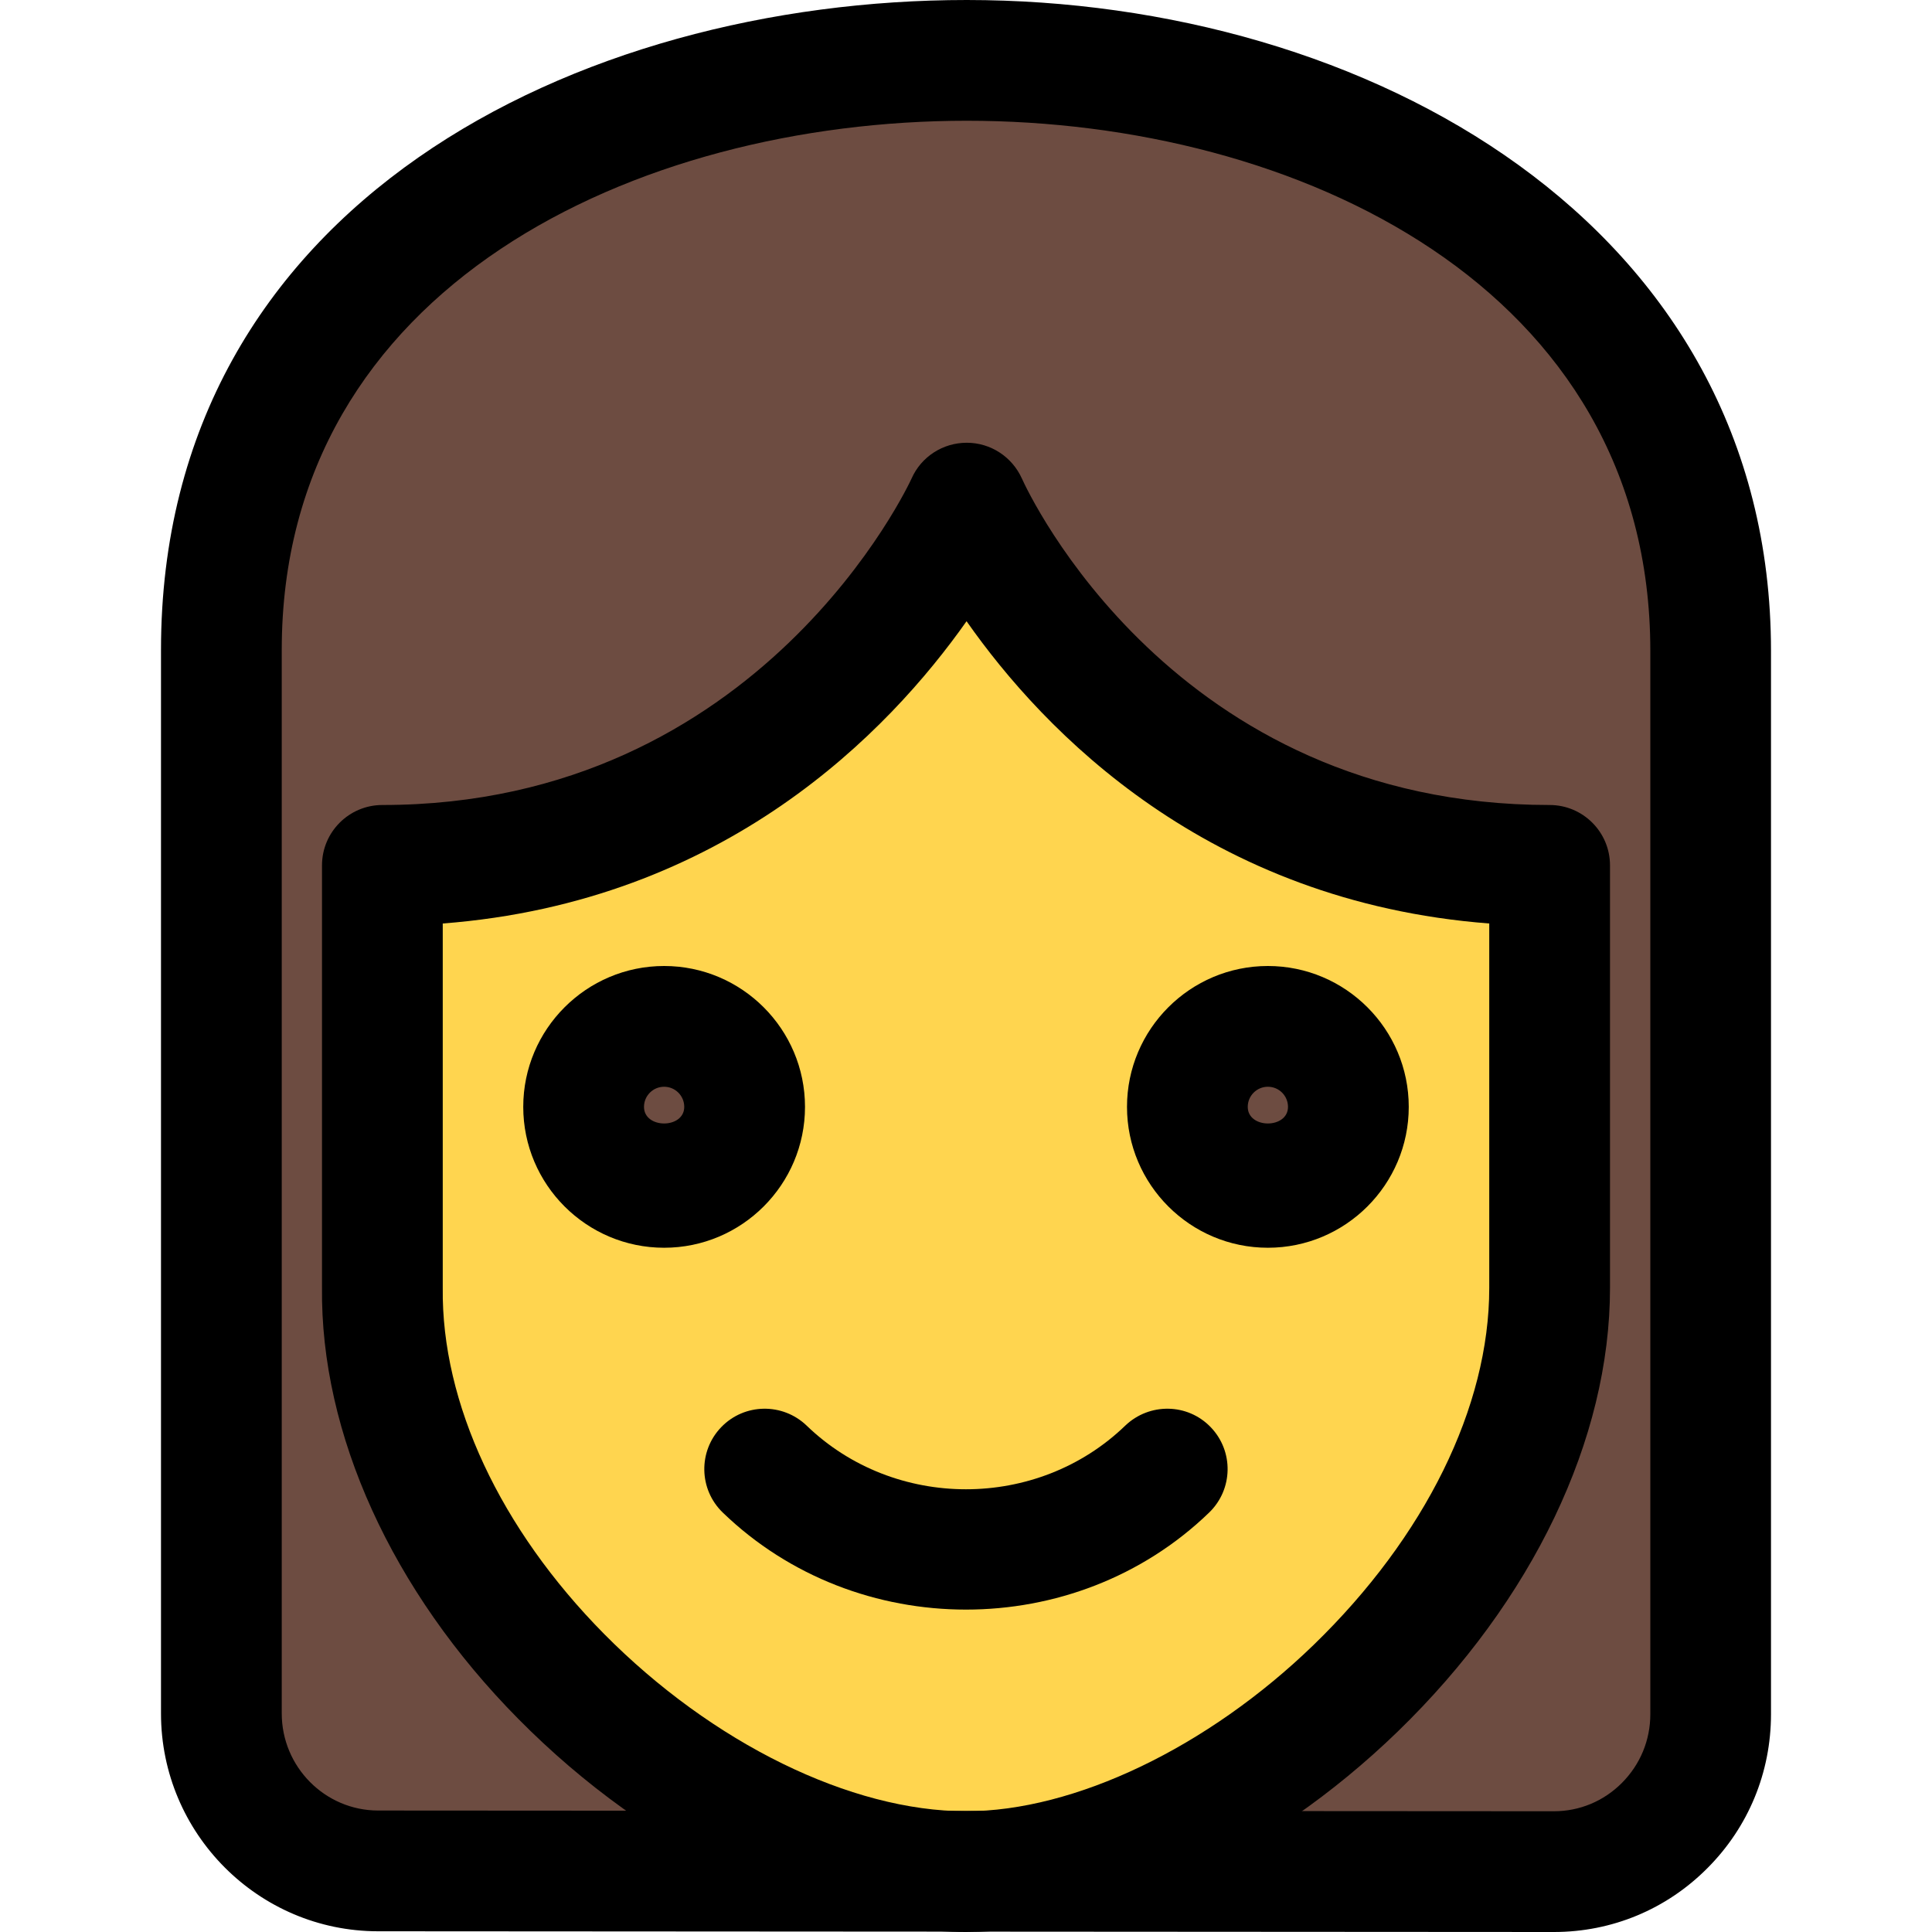 <svg enable-background="new 0 0 24 24" height="512" viewBox="0 0 24 24" width="512" xmlns="http://www.w3.org/2000/svg"><path d="m18.573 22.8c-.001 0-.002 0-.003 0l-13.143-.008c-.001 0-.001 0-.001 0-1.338-.001-2.426-1.093-2.426-2.435v-11.89c0-4.993 4.67-7.267 9.009-7.267 4.468 0 8.991 2.5 8.991 7.277v11.887c0 .65-.252 1.262-.711 1.722-.458.461-1.068.714-1.716.714z" fill="#6d4c41"/><path d="m12 23.075c-1.659 0-3.531-.891-5.007-2.384-1.413-1.43-2.212-3.188-2.193-4.823v-4.718c0-.373.302-.675.675-.675 4.238 0 5.9-3.614 5.917-3.65.108-.243.35-.4.616-.4h.001c.267 0 .508.158.616.402.067.148 1.69 3.648 5.9 3.648.373 0 .675.302.675.675v4.725c0 1.689-.865 3.496-2.373 4.959-1.449 1.403-3.253 2.241-4.827 2.241z" fill="#ffd54f"/><path d="m8 14.484c-.543 0-.984-.442-.984-.984s.441-.984.984-.984.984.442.984.984-.441.984-.984.984z" fill="#6d4c41"/><path d="m16 14.715c-.67 0-1.215-.545-1.215-1.215s.545-1.215 1.215-1.215 1.215.545 1.215 1.215-.545 1.215-1.215 1.215z" fill="#6d4c41"/><path d="m8.25 15.5c-.965 0-1.75-.785-1.75-1.75s.785-1.75 1.75-1.75 1.75.785 1.75 1.75-.785 1.75-1.75 1.75zm0-2c-.138 0-.25.112-.25.25 0 .275.5.275.5 0 0-.138-.112-.25-.25-.25z"/><path d="m15.75 15.5c-.965 0-1.75-.785-1.75-1.75s.785-1.75 1.75-1.75 1.75.785 1.75 1.75-.785 1.75-1.75 1.75zm0-2c-.138 0-.25.112-.25.25 0 .275.5.275.5 0 0-.138-.112-.25-.25-.25z"/><path d="m12 24c-1.844 0-3.924-.99-5.563-2.649-1.571-1.589-2.458-3.542-2.437-5.36v-5.241c0-.414.336-.75.75-.75 4.709 0 6.556-4.016 6.574-4.056.12-.271.389-.444.685-.444h.001c.297 0 .564.176.685.446.074.164 1.877 4.054 6.555 4.054.414 0 .75.336.75.75v5.25c0 1.877-.961 3.885-2.637 5.51-1.609 1.559-3.614 2.49-5.363 2.49zm-6.5-12.528v4.528c-.017 1.429.714 2.991 2.003 4.296 1.344 1.359 3.066 2.204 4.497 2.204 1.348 0 3.003-.792 4.319-2.067 1.386-1.344 2.181-2.959 2.181-4.433v-4.528c-3.502-.269-5.533-2.385-6.493-3.755-.965 1.369-3.003 3.486-6.507 3.755z"/><path d="m19.304 24c-.001 0-.002 0-.003 0l-14.605-.009c-.001 0-.001 0-.001 0-1.486-.001-2.695-1.215-2.695-2.706v-13.211c0-5.548 5.188-8.074 10.01-8.074 4.965 0 9.99 2.777 9.99 8.086v13.208c0 .723-.28 1.402-.79 1.913-.509.512-1.187.793-1.906.793zm-14.608-1.509 14.606.009h.002c.318 0 .618-.125.844-.352.228-.229.353-.531.353-.854v-13.208c0-4.525-4.401-6.586-8.49-6.586-4.1 0-8.511 2.058-8.511 6.574v13.211c0 .664.537 1.205 1.196 1.206z"/><path d="m12 19.995c-1.094 0-2.188-.401-3.021-1.205-.299-.288-.307-.763-.02-1.061.289-.3.764-.305 1.061-.02 1.092 1.055 2.867 1.055 3.959 0 .299-.285.773-.28 1.061.02.287.298.279.772-.02 1.061-.832.804-1.926 1.205-3.02 1.205z"/></svg>